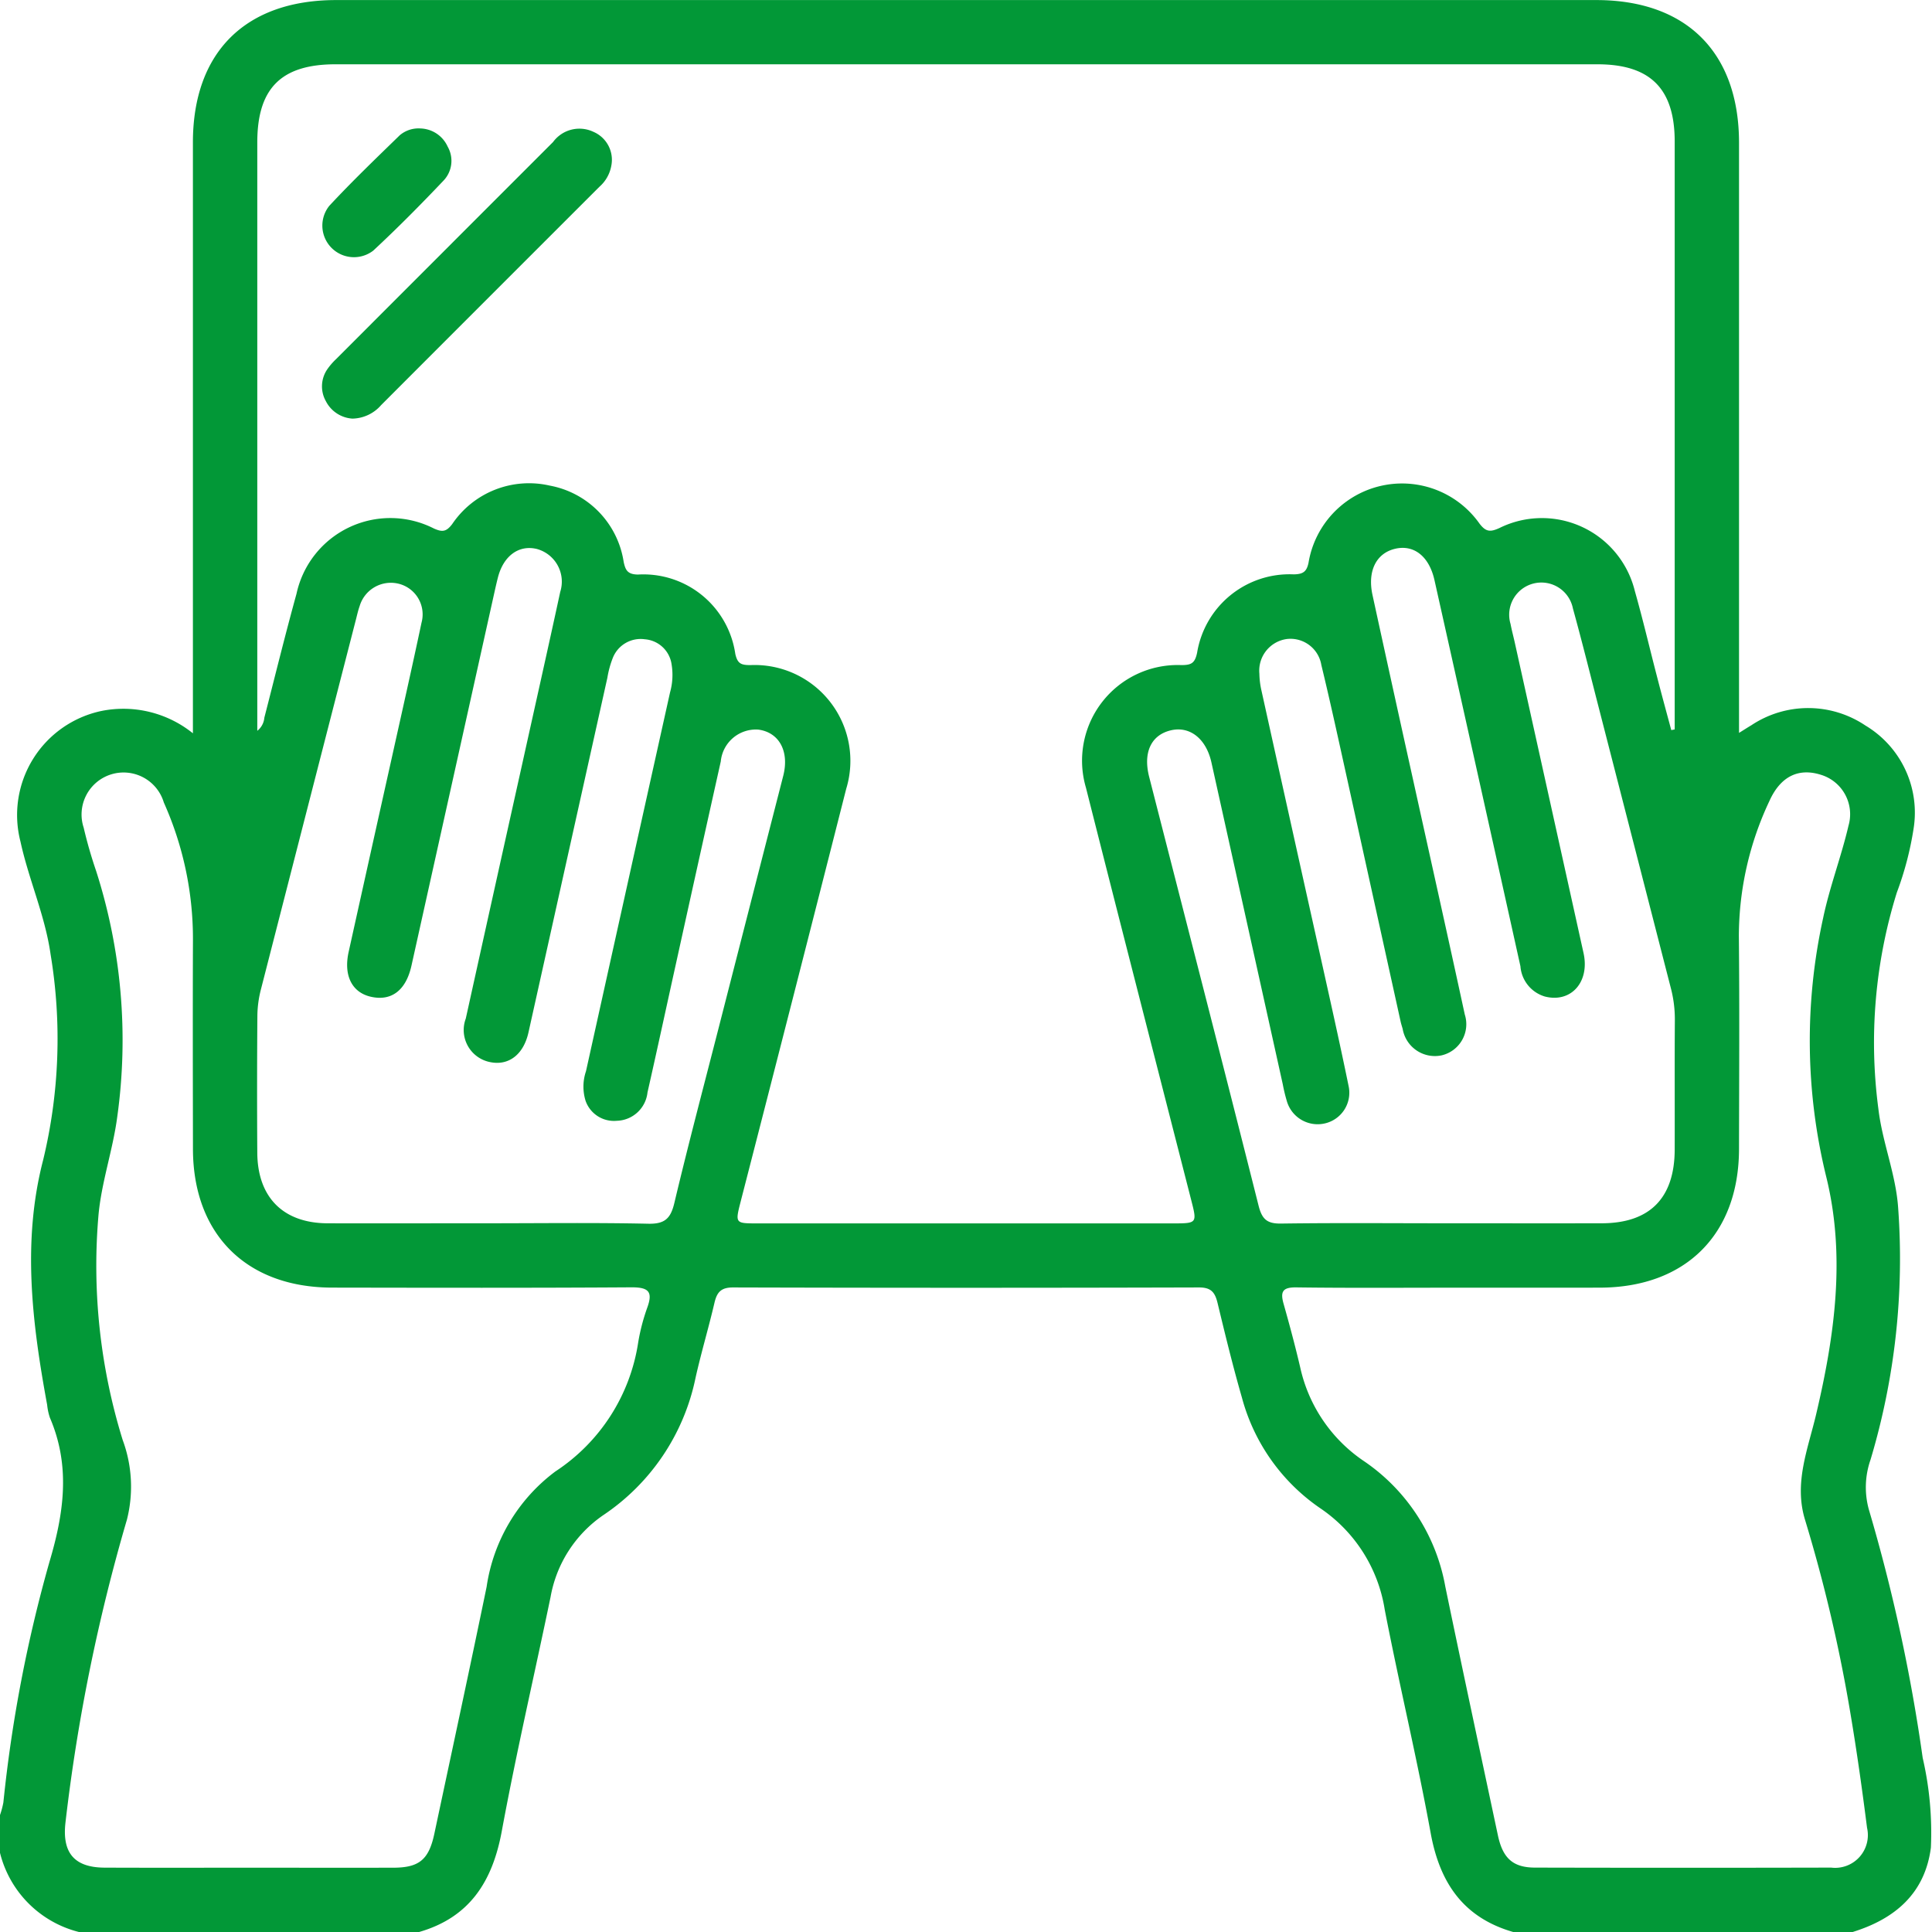 <svg id="icon_12" xmlns="http://www.w3.org/2000/svg" width="122.757" height="122.756" viewBox="0 0 122.757 122.756">
  <path id="Trazado_969" data-name="Trazado 969" d="M163.512,1834.767H141.933c-3.166-.916-4.663-3.123-5.24-6.291-.865-4.748-2-9.447-2.917-14.186a9.575,9.575,0,0,0-4.117-6.46,12.4,12.4,0,0,1-4.953-7c-.575-1.992-1.066-4.01-1.552-6.025-.161-.666-.4-.993-1.179-.991q-14.8.043-29.61,0c-.779,0-1.025.319-1.181.989-.372,1.592-.843,3.162-1.2,4.757a13.855,13.855,0,0,1-5.864,8.723,7.989,7.989,0,0,0-3.347,5.2c-1.03,4.962-2.18,9.9-3.1,14.882-.59,3.193-2.039,5.482-5.269,6.408H50.826a6.9,6.9,0,0,1-5.035-5.035v-2.4a5.561,5.561,0,0,0,.214-.8,89.2,89.2,0,0,1,2.922-15.266c.932-3.123,1.354-6.114.033-9.185a3.8,3.8,0,0,1-.174-.818c-.952-5.172-1.6-10.372-.253-15.556a32.787,32.787,0,0,0,.472-13.066c-.35-2.466-1.388-4.745-1.913-7.161a6.757,6.757,0,0,1,5.139-8.3,7.051,7.051,0,0,1,5.817,1.418v-1.583q0-17.978,0-35.957c0-5.732,3.338-9.049,9.1-9.049h80.063c5.739,0,9.075,3.334,9.076,9.073q0,17.978,0,35.957v1.533c.393-.244.586-.37.784-.486a6.517,6.517,0,0,1,7.246.017,6.447,6.447,0,0,1,3.059,6.565,20.378,20.378,0,0,1-1.061,4.043,32.051,32.051,0,0,0-1.176,13.73c.248,2.147,1.117,4.169,1.26,6.331a44.49,44.49,0,0,1-1.757,15.982,5.312,5.312,0,0,0-.106,3.166,109.662,109.662,0,0,1,3.42,15.776,21.089,21.089,0,0,1,.521,5.708C168.1,1832.315,166.2,1833.932,163.512,1834.767Zm-11.53-76.366.217-.043v-1.039q0-18.157,0-36.315c0-3.36-1.551-4.908-4.908-4.908H67.111c-3.447,0-4.972,1.52-4.972,4.961q0,18.1,0,36.2v1.189a1.188,1.188,0,0,0,.448-.834c.676-2.626,1.322-5.261,2.044-7.875a6.1,6.1,0,0,1,8.729-4.146c.544.243.788.206,1.159-.274a5.887,5.887,0,0,1,6.2-2.452,5.821,5.821,0,0,1,4.7,4.852c.113.514.239.791.908.8a5.9,5.9,0,0,1,6.184,5.041c.142.635.382.709.948.713a6.088,6.088,0,0,1,6.1,7.858q-3.326,13.1-6.7,26.2c-.362,1.413-.364,1.415,1.052,1.415h26.367c1.585,0,1.58,0,1.2-1.487-2.233-8.733-4.48-17.461-6.688-26.2a6.077,6.077,0,0,1,6.064-7.787c.626,0,.858-.112,1-.785a5.949,5.949,0,0,1,6.127-4.98c.6-.006.834-.163.953-.742a6.024,6.024,0,0,1,10.864-2.481c.409.536.689.539,1.257.283a6.08,6.08,0,0,1,8.612,4c.512,1.8.937,3.629,1.41,5.443C151.367,1756.137,151.678,1757.268,151.982,1758.4Zm-13.525,35.428c-3.436,0-6.872.027-10.308-.019-.882-.011-1.013.29-.8,1.045.38,1.343.742,2.693,1.059,4.051a9.688,9.688,0,0,0,4.094,5.975,12.24,12.24,0,0,1,5.122,7.939c1.092,5.273,2.222,10.539,3.342,15.807.309,1.455.957,2.046,2.354,2.049q9.408.022,18.817,0a2.08,2.08,0,0,0,2.284-2.528c-.307-2.414-.645-4.827-1.049-7.227a97.266,97.266,0,0,0-2.891-12.342c-.716-2.34.18-4.48.7-6.682,1.185-5.012,1.9-10.086.634-15.167a36.274,36.274,0,0,1-.187-16.376c.414-1.986,1.153-3.9,1.614-5.879a2.617,2.617,0,0,0-1.766-3.239c-1.424-.445-2.56.115-3.259,1.67a20.2,20.2,0,0,0-1.941,8.567c.046,4.514.017,9.029.01,13.544-.009,5.426-3.392,8.8-8.842,8.81C144.45,1793.835,141.453,1793.829,138.457,1793.829Zm-76.918,36.854c3.076,0,6.151.006,9.227,0,1.661,0,2.272-.511,2.623-2.161,1.112-5.227,2.241-10.451,3.321-15.686a11.16,11.16,0,0,1,4.368-7.33,11.938,11.938,0,0,0,5.263-8.2,12.735,12.735,0,0,1,.573-2.2c.366-1,.111-1.3-.974-1.3-6.351.042-12.7.028-19.053.018-5.44-.009-8.827-3.391-8.836-8.81-.007-4.434-.017-8.868,0-13.3A21.187,21.187,0,0,0,56.2,1763a2.669,2.669,0,1,0-5.092,1.6,28.32,28.32,0,0,0,.793,2.757,35.208,35.208,0,0,1,1.34,15.615c-.28,2.129-1.023,4.207-1.2,6.337a37.4,37.4,0,0,0,1.546,14.2,8.531,8.531,0,0,1,.268,5.062,115.5,115.5,0,0,0-3.9,19.208c-.233,1.939.538,2.89,2.478,2.9C55.467,1830.691,58.5,1830.683,61.539,1830.683Zm76.08-40.946c3.316,0,6.633.007,9.95,0,3.048-.008,4.621-1.6,4.63-4.683.008-2.757-.01-5.514.01-8.271a7.779,7.779,0,0,0-.26-2.009q-2.278-8.867-4.558-17.733c-.547-2.125-1.075-4.254-1.659-6.369a2.044,2.044,0,1,0-3.963.984c.082.431.2.855.292,1.284q2.176,9.815,4.347,19.631c.405,1.841-.8,3.182-2.457,2.758a2.178,2.178,0,0,1-1.554-1.924q-2.719-12.269-5.461-24.532c-.338-1.511-1.3-2.26-2.472-2-1.22.271-1.8,1.408-1.466,2.944q1.273,5.848,2.568,11.69c1.1,4.987,2.214,9.97,3.295,14.961a2.032,2.032,0,0,1-1.475,2.6,2.077,2.077,0,0,1-2.472-1.686c-.044-.153-.095-.306-.129-.461q-1.713-7.773-3.425-15.545c-.526-2.376-1.041-4.755-1.614-7.12a1.989,1.989,0,0,0-2.174-1.645,2.028,2.028,0,0,0-1.761,2.206,5.118,5.118,0,0,0,.131,1.068q1.821,8.239,3.655,16.475c.638,2.882,1.29,5.763,1.882,8.654a2,2,0,0,1-1.51,2.378,2.037,2.037,0,0,1-2.42-1.44,10.49,10.49,0,0,1-.252-1.047q-2.266-10.224-4.533-20.448c-.337-1.516-1.375-2.325-2.577-2.042-1.249.294-1.777,1.4-1.38,2.956,2.322,9.082,4.665,18.159,6.953,27.249.218.864.541,1.148,1.431,1.135C130.665,1789.706,134.142,1789.737,137.618,1789.737Zm-60.948,0c3.436,0,6.872-.046,10.307.028,1.052.023,1.426-.33,1.661-1.321.885-3.724,1.868-7.426,2.817-11.135q2.048-8,4.1-16c.4-1.563-.26-2.761-1.576-2.939a2.241,2.241,0,0,0-2.392,2.024q-1.446,6.482-2.874,12.968c-.594,2.687-1.174,5.378-1.782,8.062a2.016,2.016,0,0,1-1.946,1.8A1.911,1.911,0,0,1,83,1781.962a3.042,3.042,0,0,1,.024-1.887q2.666-12.033,5.34-24.066a4.109,4.109,0,0,0,.1-1.779,1.859,1.859,0,0,0-1.7-1.6,1.9,1.9,0,0,0-2.032,1.174,6.1,6.1,0,0,0-.348,1.265q-2.509,11.272-5.015,22.544c-.317,1.418-1.271,2.125-2.437,1.883a2.078,2.078,0,0,1-1.546-2.766q1.793-8.121,3.6-16.239c.8-3.622,1.616-7.241,2.4-10.867a2.152,2.152,0,0,0-1.487-2.733c-1.152-.276-2.129.447-2.477,1.835-.078.309-.149.621-.218.932q-2.634,11.857-5.27,23.714c-.351,1.576-1.282,2.269-2.585,1.97-1.2-.275-1.737-1.354-1.405-2.85q1.345-6.075,2.7-12.148c.648-2.921,1.309-5.839,1.929-8.765a2.006,2.006,0,0,0-1.494-2.488,2.068,2.068,0,0,0-2.437,1.432c-.094.262-.155.536-.224.807q-3.026,11.762-6.043,23.525a6.953,6.953,0,0,0-.23,1.65q-.034,4.375-.006,8.749c.017,2.833,1.645,4.471,4.461,4.484C69.959,1789.748,73.315,1789.736,76.671,1789.737Z" transform="translate(-45.791 -1712.011)" fill="#029837"/>
  <path id="Trazado_970" data-name="Trazado 970" d="M111.6,1755.916a2.037,2.037,0,0,1-1.689-1.107,1.915,1.915,0,0,1,.1-2.042,4.148,4.148,0,0,1,.547-.63q6.893-6.9,13.787-13.794a2.076,2.076,0,0,1,2.569-.647,1.933,1.933,0,0,1,1.131,2.163,2.314,2.314,0,0,1-.751,1.324q-6.94,6.935-13.873,13.876A2.473,2.473,0,0,1,111.6,1755.916Z" transform="translate(-89.205 -1729.318)" fill="#029837"/>
  <path id="Trazado_971" data-name="Trazado 971" d="M115.881,1737.493a1.958,1.958,0,0,1,1.73,1.152,1.823,1.823,0,0,1-.237,2.135c-1.454,1.533-2.943,3.038-4.49,4.475a2.008,2.008,0,0,1-2.793-2.846c1.438-1.547,2.965-3.012,4.479-4.486A1.846,1.846,0,0,1,115.881,1737.493Z" transform="translate(-89.168 -1729.331)" fill="#029837"/>
</svg>
